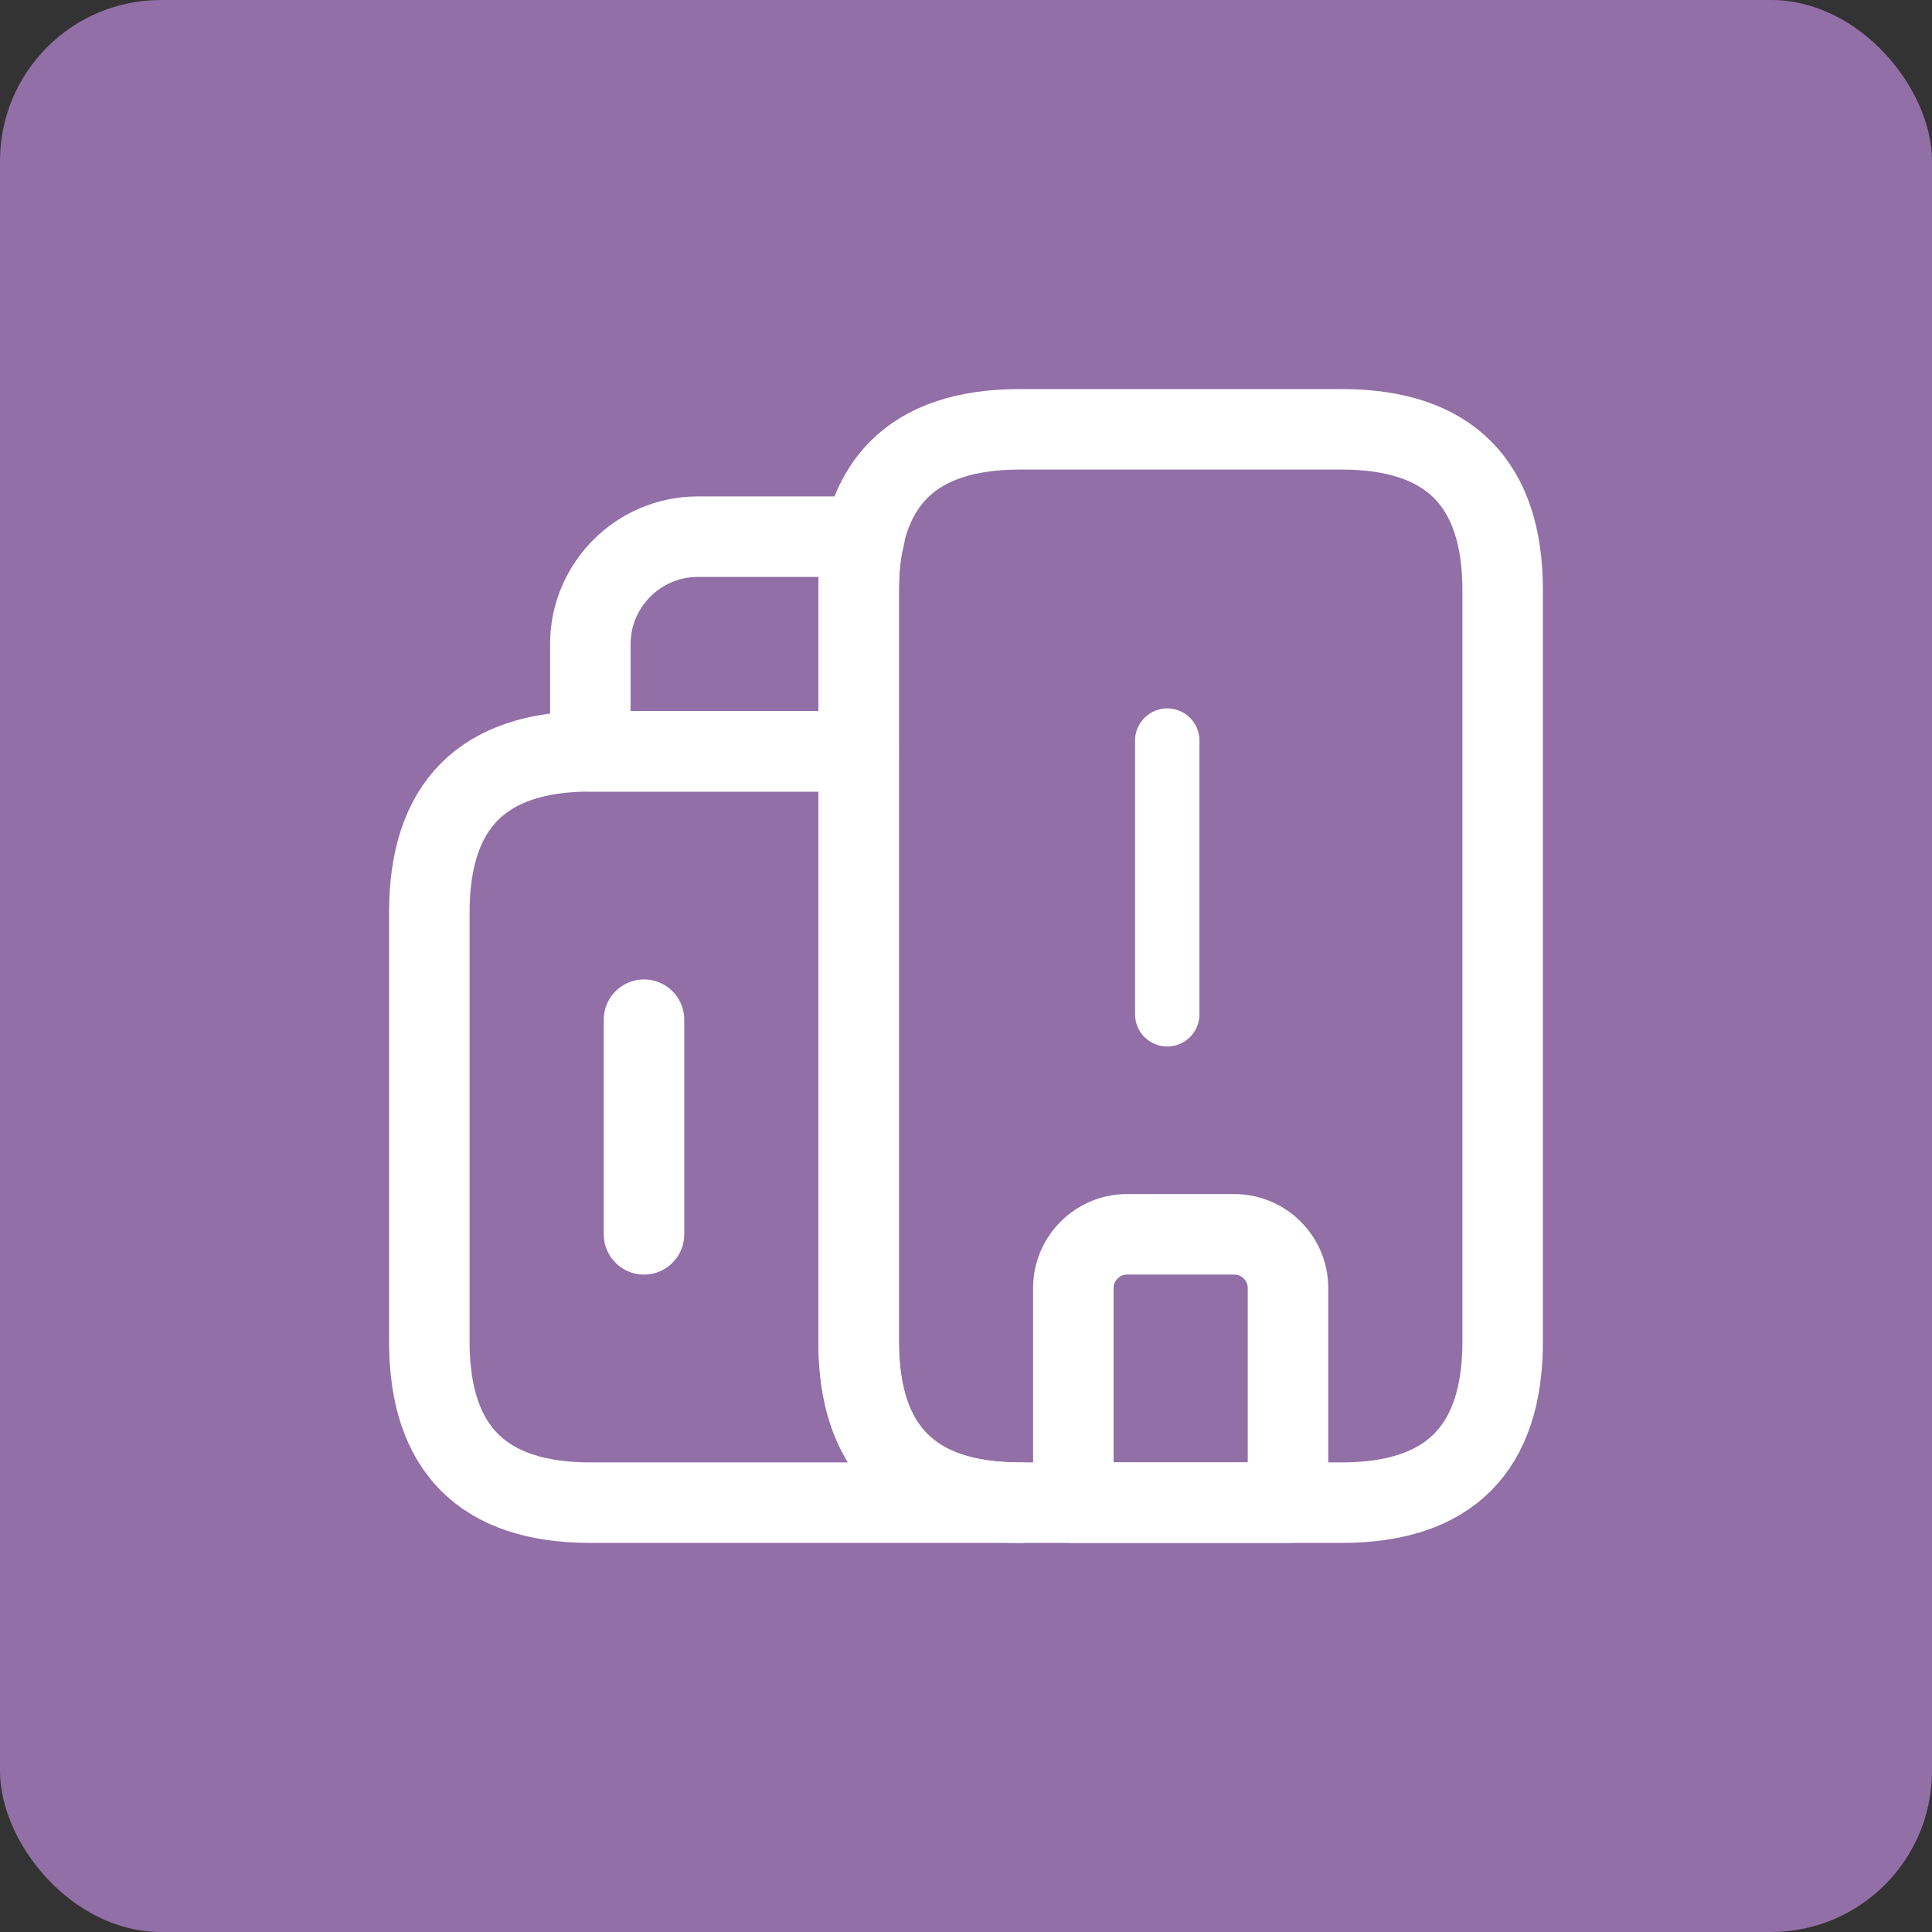 <svg width="120" height="120" viewBox="0 0 120 120" fill="none" xmlns="http://www.w3.org/2000/svg">
<rect x="0" y="0" width="120" height="120" fill="#333333" stroke="none"/>
<g clip-path="url(#clip0_1104_11563)">
<rect width="120" height="120" rx="10" fill="#926FA7"/>
<path d="M63.333 93.333H36.667C30 93.333 26.667 90 26.667 83.333V56.666C26.667 50 30 46.666 36.667 46.666H53.333V83.333C53.333 90 56.667 93.333 63.333 93.333Z" stroke="white" stroke-width="5" stroke-miterlimit="10" stroke-linecap="round" stroke-linejoin="round"/>
<path d="M53.7 33.334C53.433 34.334 53.333 35.434 53.333 36.667V46.667H36.667V40C36.667 36.334 39.667 33.334 43.333 33.334H53.7Z" stroke="white" stroke-width="5" stroke-miterlimit="10" stroke-linecap="round" stroke-linejoin="round"/>
<path d="M76.667 76.666H70C68.167 76.666 66.667 78.166 66.667 80V93.333H80V80C80 78.166 78.5 76.666 76.667 76.666Z" stroke="white" stroke-width="5" stroke-miterlimit="10" stroke-linecap="round" stroke-linejoin="round"/>
<path d="M40 63.334V76.667" stroke="white" stroke-width="5" stroke-miterlimit="10" stroke-linecap="round" stroke-linejoin="round"/>
<path d="M53.333 83.333V36.666C53.333 30 56.667 26.666 63.333 26.666H83.333C90 26.666 93.333 30 93.333 36.666V83.333C93.333 90 90 93.333 83.333 93.333H63.333C56.667 93.333 53.333 90 53.333 83.333Z" stroke="white" stroke-width="5" stroke-miterlimit="10" stroke-linecap="round" stroke-linejoin="round"/>
<path d="M72.5 46V63" stroke="white" stroke-width="4" stroke-miterlimit="10" stroke-linecap="round" stroke-linejoin="round"/>
</g>
<defs>
<clipPath id="clip0_1104_11563">
<rect width="120" height="120" rx="10" fill="white"/>
</clipPath>
</defs>
</svg>

